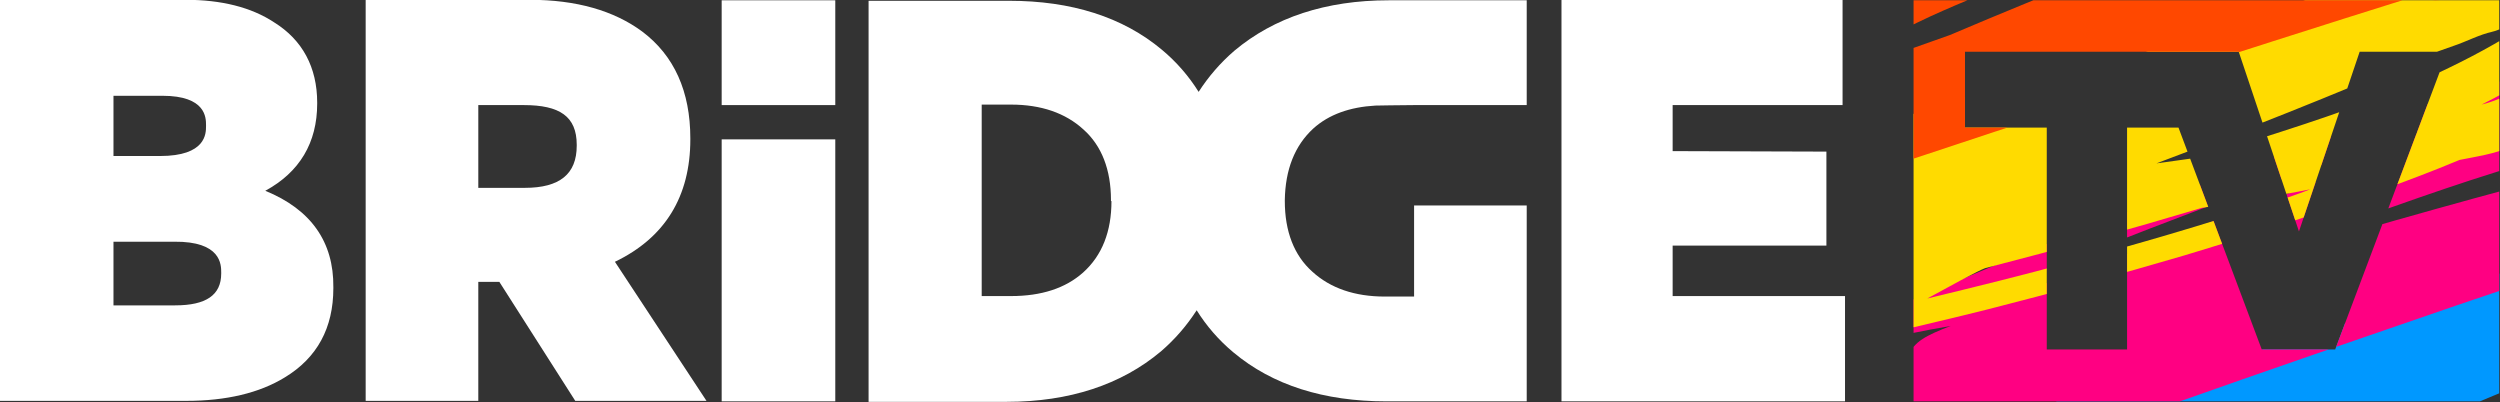 <svg width="800" height="128.68" version="1.1" viewBox="0 0 800 128.68" xml:space="preserve" xmlns="http://www.w3.org/2000/svg" xmlns:xlink="http://www.w3.org/1999/xlink">
<rect x="0" y="0" width="800" height="128.68" fill="#333333" stroke="none"/>
<g transform="matrix(1.567 0 0 1.567 -168.65 -255.64)" fill="#fff">
		<path d="m161.8 202.1c7-3.8 10.6-9.8 10.6-17.8v-0.2c0-7.2-3-12.8-8.8-16.4-4.7-3.1-10.8-4.6-18.1-4.6h-37.9v81.9h38.1c8.1 0 14.9-1.6 20.1-4.8 6.6-4 9.9-10.1 9.9-18.2v-0.2c0.1-9.3-4.6-15.9-13.9-19.7m-31-7v-12.4h10c8.9 0 8.9 4.5 8.9 6v0.2c0 1.5 0 6.1-9.4 6.1h-9.5zm22 23.7v0.2c0 4.4-3.1 6.5-9.4 6.5h-12.6v-13h12.4c9.6-0.1 9.6 4.7 9.6 6.3"/>
		<path d="m233.2 216.6c10.2-4.9 15.4-13.3 15.4-25v-0.2c0-9.6-3.3-16.9-9.8-21.8-5.8-4.3-13.5-6.5-23-6.5h-33.5v81.9h23v-24.3h4.3l15.5 24.3h26.8zm-7.8-23.9v0.2c0 5.8-3.5 8.6-10.6 8.6h-9.5v-16.9h9.3c7.3 0 10.8 2.3 10.8 8.1"/>
		<polygon points="449.2 184.6 483.9 184.6 483.9 163.1 426.5 163.1 426.5 245.1 484.4 245.1 484.4 223.6 449.2 223.6 449.2 213.3 480.6 213.3 480.6 194.1 449.2 194"/>
		<path d="m255 245.1h23.2v-53.5h-23.2zm0-60.5h23.2v-21.4h-23.2z"/>
		<path d="m375.8 189.4c3.2-2.9 7.5-4.4 12.7-4.7 0 0 5.5-0.1 7.9-0.1h23v-21.4h-28.2c-12.8 0-23.4 3.5-31.5 10.3-2.9 2.5-5.3 5.3-7.3 8.4-2-3.2-4.5-6.1-7.5-8.6-8-6.7-18.5-10-31.2-10h-28.7v81.9h28.2c12.8 0 23.4-3.5 31.5-10.3 2.9-2.5 5.3-5.3 7.3-8.4 2 3.2 4.5 6.1 7.5 8.6 8 6.7 18.5 10 31.2 10h28.7v-40h-23v18.6h-6c-6.1 0-11.1-1.7-14.8-5.1-3.7-3.3-5.6-8.2-5.6-14.4v-0.2c0.1-6.2 2-11.1 5.8-14.6zm-41.2 14.8c0 6.2-1.9 11.1-5.8 14.6-3.6 3.2-8.5 4.8-14.7 4.8h-6v-39.1h6c6.1 0 11.1 1.7 14.8 5.1 3.7 3.3 5.6 8.2 5.6 14.4v0.2z"/>
	</g><g transform="matrix(1.567 0 0 1.567 -168.65 -255.64)">
		<defs>
			<path id="SVGID_1_" d="m498.4 245.1h119.6v-81.9h-119.6zm86.1-10.6h-15l-17-45.3h-10.5v45.3h-16.4v-45.3h-16.7v-15.5h55.9l0.1 0.3 12.2 36.4 12.4-36.7h17.9z"/>
		</defs>
		<clipPath id="SVGID_2_">
			<use width="100%" height="100%" xlink:href="#SVGID_1_"/>
		</clipPath>
		<g clip-path="url(#SVGID_2_)">
			<path d="m685.5 197.8c-3.8 0.5-7.5 1.6-11.2 2.8-3.4 1.1-6.8 2.2-10.2 3.2-6.9 2.2-13.8 4.5-20.7 6.8-13.8 4.6-27.6 9.2-41.5 13.6-17.7 5.7-35.5 11.4-53.2 16.9-1.4-1.1-3.4-1.4-5.5-0.9-2.9 0.7-5.9 1.6-8.8 2.5-1 0.2-2 0.5-3.1 0.9-0.7 0.2-1.3 0.5-1.9 0.8-5.4 1.9-10.8 4-16.2 6-10.3 3.8-20.7 7.3-30.9 11.5-3.1 1.3-5.3 4.2-4.9 7.4-4 3.4-7.3 7.8-4.8 12.7 0.8 1.7 3.1 3 5.1 2.7 1.6-0.3 3.3-0.5 4.9-0.8-0.3 0.3-0.6 0.7-0.8 1-0.8 0.8-1.4 1.8-1.7 2.8-0.5 1.6-0.4 3.3 0.4 4.7 1.3 2.3 4.1 3.3 6.8 2.4 6.8-2.3 13.4-5.3 20.1-8 1.4-0.6 2.8-1.1 4.1-1.7 0.4 1.2 1.3 2.2 2.4 2.8 1.5 0.8 2.9 0.7 4.6 0.3 1.1-0.2 2.1-0.5 3.2-0.7-4.8 2.8-9.7 5.4-14.8 7.4-2.4 0.6-4.7 1.2-6.9 2.4-1.3 0.7-1.9 2.3-1.6 3.6 0.4 1.7 2 2.4 3.7 1.9 2.1-0.6 4.2-1.3 6.2-2.1 1.3-0.3 2.7-0.6 4-1 3.5-0.8 6.9-1.6 10.4-2.4 6.9-1.6 13.9-3.1 20.8-4.8 14-3.4 28-7.2 41.9-11.3s27.7-8.6 41.4-13.6c5.8-2.1 11.6-4.3 17.3-6.7 3.7-0.7 7.5-1.2 11-2.7 3.7-1.6 6.9-3.8 10.2-6.1 1.2-0.8 2.1-1.9 2.6-3.1 4.5-2.8 8.8-6 12.9-9.6 1.3-1.2 1.3-3.3 0.2-4.4-1.2-1.2-3-0.9-4.4 0.3-3 2.7-6.2 5.1-9.5 7.2-1.8-1.8-5-2.3-7.4-0.5-2.4 1.7-4.8 3.4-7.3 4.7-1.2 0.5-2.5 1-3.8 1.3 3.6-1.9 7.1-3.9 10.5-6 5.4-3.4 10.7-7.3 15-12.1 2-2.3 3.9-4.7 5.4-7.3 1.4-2.3 1.2-5.1-0.3-6.9 4.2-2.3 8.2-5 11-8.9 2.9-4-0.2-9.5-4.7-9zm-174.3 66.4c-1.7 0.6-3.4 1.1-5.1 1.6 1.7-0.6 3.5-1.3 5.2-1.9 0 0.1-0.1 0.2-0.1 0.3zm91.6 5.4c-13.8 4.5-27.8 8.5-41.7 12.2-10.3 2.7-20.5 5.2-30.8 7.6 3.1-1.8 6.2-3.6 9.3-5.3l3-1.5c15.5-3.8 30.9-8.1 46.2-12.6 4.5-0.6 9-1.2 13.4-1.9 3.3-0.5 6.6-1 9.9-1.6-3.1 1-6.2 2-9.3 3.1zm61.5-45.9c-1.1 1.1-2.2 2.1-3.4 3.1-0.4 0.3-0.7 0.6-1.1 0.8-0.7 0.5-1.4 1-2 1.5-6 4.2-12.4 7.8-18.9 10.9-12.4 5.8-25.2 10.1-38.1 14.1-4.3 1.3-8.7 2.7-13.1 4-0.2 0-0.4 0-0.5 0.1-2.8 0.4-5.5 0.7-8.3 0.9 18.8-7.3 37.6-14.8 56.2-22.9 2.4-0.8 4.7-1.7 7.1-2.5 2.8-1 5.4-2.5 8.3-3.1-0.2 0-0.3 0.1-0.5 0.1 1.4-0.3 2.6-0.8 3.7-2 0.4-0.5 0.8-1 1.1-1.5 3.1-1.4 6.2-2.9 9.2-4.4 0.6-0.3 1.2-0.6 1.8-0.8-0.4 0.6-0.9 1.1-1.5 1.7z" fill="#0098ff"/>
			<path d="m701.1 193.7c-3.9 1.9-7.9 3.4-12 4.8-3.7 1.2-7.5 2.6-11.2 3.9-7.6 2.6-15.2 5.2-22.8 7.7-15.3 5.1-30.5 10.2-45.8 15.4-19.5 6.7-39 13.4-58.5 20.3-0.9 1.6-2.8 3.1-5 3.9-3.2 1.3-6.3 2.4-9.5 3.5-1.1 0.4-2.2 0.9-3.3 1.2l-2.1 0.6c-6 1.9-12.1 3.7-18.2 5.6-11.5 3.5-23 7.3-34.6 10.5-3.5 1-6.8 0.2-7.7-2.2-5.2 0-10.2-1.1-9.8-5.9 0.1-1.7 1.8-4 3.9-5l5.1-2.4c-0.4-0.1-0.8-0.1-1.2-0.2-1.1-0.1-2-0.4-2.8-0.9-1.2-0.8-1.7-2.1-1.5-3.5 0.3-2.3 2.7-4.7 5.6-5.7 7.5-2.5 15.1-4.4 22.7-6.5 1.6-0.4 3.1-0.9 4.7-1.3-0.1-1.1 0.4-2.3 1.2-3.4 1.1-1.4 2.6-2.2 4.3-3 1.1-0.5 2.3-1 3.4-1.4-5.8 1-11.6 2.1-17.4 3.8-2.5 1-5 2-7.7 2.5-1.5 0.3-2.8-0.5-3-1.5-0.3-1.4 1-2.9 2.8-3.5 2.3-0.9 4.6-1.6 6.8-2.3 1.4-0.6 2.9-1.2 4.3-1.7 3.7-1.5 7.4-3 11.1-4.6 7.4-3.1 14.7-6.2 22.1-9.2 15-6.1 30.1-11.8 45.3-17.4 15.1-5.5 30.4-10.7 45.7-15.4 6.5-2 13-3.9 19.5-5.7 3.9-1.8 7.7-3.7 11.8-4.7 4.2-1.1 8.2-1.5 12.3-1.9 1.5-0.1 2.8 0.1 3.8 0.6 5.5-0.7 11-1.1 16.3-1 1.8 0 2.6 1.6 1.9 2.9-0.7 1.5-2.6 2.4-4.4 2.4-4 0-8.1 0.2-12.2 0.7-1 2.3-3.9 4.6-7 4.8-3 0.2-6 0.5-9 1.1-1.4 0.4-2.8 0.8-4.2 1.4 4.2-0.9 8.4-1.6 12.6-2.1 6.6-0.9 13.8-4.1 19.9-3.3 2.9 0.4 13.2-1.9 15.7-1 2.3 0.8 10.5 5.1 9.7 7.2 2.5-0.5-18.4 6-19.7 7.7s16.5-5.2 18.7-4.7c4.8 0.8 3.9 6.6-0.6 8.9zm-196 58.6c-1.9 0.6-3.8 1.3-5.6 2 1.9-0.6 3.9-1.2 5.8-1.8 0-0.1-0.1-0.2-0.2-0.2zm87-59.1c-15.2 5.2-30.4 10.8-45.4 16.6-11.1 4.3-22.1 8.7-33 13.2 3.7-0.6 7.4-1.2 11.1-1.9 1.2-0.2 2.3-0.5 3.5-0.7 16.6-6.6 33.2-12.9 50-19 4.6-2.3 9.2-4.5 13.8-6.7 3.4-1.6 6.8-3.3 10.3-4.9-3.5 1.1-6.9 2.3-10.3 3.4zm78.1-4.9c-1.5-0.1-3-0.1-4.5-0.1-0.5 0-0.9 0-1.4 0.1-0.9 0-1.7 0.1-2.6 0.2-7.5 0.7-15.2 2-22.8 3.8-14.4 3.4-28.6 8.1-42.7 13.1-4.8 1.7-9.5 3.4-14.3 5.1l-0.6 0.3c-2.8 1.4-5.6 2.9-8.4 4.3 21.2-6.3 42.5-12.3 63.8-17.8 2.6-0.8 5.3-1.7 7.9-2.5 3.1-1 6.3-1.6 9.3-2.9-0.2 0.1-0.3 0.1-0.5 0.2 1.5-0.6 2.8-1 4.4-0.9 0.6 0.1 1.2 0.2 1.7 0.4 3.6-0.8 7.2-1.7 10.7-2.5 0.7-0.2 1.4-0.3 2.1-0.5-0.6-0.1-1.3-0.2-2.1-0.3z" fill="#ff0082"/>
			<path d="m650.6 140.2c-3.6 0.5-7.1 1.6-10.7 2.8-3.2 1.1-6.5 2.1-9.7 3.1-6.6 2.1-13.2 4.3-19.8 6.5-13.2 4.4-26.4 8.8-39.7 13.1-17 5.5-33.9 10.9-50.9 16.2-1.3-0.9-3.3-1.1-5.2-0.6-2.8 0.7-5.6 1.5-8.4 2.4-1 0.2-2 0.5-2.9 0.9-0.6 0.2-1.2 0.5-1.8 0.7-5.2 1.8-10.4 3.8-15.5 5.7-9.8 3.6-19.8 7-29.6 10.9-3 1.2-5.1 3.8-4.8 6.5-3.9 3-7.1 6.9-4.9 11.1 0.8 1.4 2.9 2.5 4.8 2.2 1.6-0.3 3.1-0.6 4.7-0.9-0.3 0.3-0.5 0.6-0.8 0.9-0.8 0.7-1.3 1.6-1.7 2.5-0.5 1.4-0.4 2.9 0.3 4.1 1.2 1.9 3.8 2.7 6.4 1.8 6.5-2.2 12.8-5 19.2-7.5 1.3-0.5 2.7-1 4-1.6 0.4 1 1.2 1.9 2.2 2.3 1.4 0.6 2.7 0.5 4.3 0.1 1-0.2 2-0.5 3.1-0.7-4.7 2.5-9.3 4.9-14.3 6.8-2.3 0.6-4.5 1.2-6.6 2.3-1.2 0.6-1.8 2.1-1.6 3.1 0.3 1.4 1.9 2 3.4 1.6 2-0.6 4-1.2 5.9-2 1.3-0.3 2.6-0.6 3.8-1 3.3-0.8 6.6-1.6 9.9-2.4 6.6-1.6 13.2-3.1 19.9-4.8 13.4-3.4 26.8-7.1 40.1-11 13.3-4 26.5-8.3 39.6-13.1 5.5-2 11.1-4.1 16.6-6.4 3.5-0.7 7.1-1.2 10.5-2.7 3.5-1.5 6.7-3.5 9.8-5.6 1.1-0.8 2-1.7 2.6-2.8 4.4-2.6 8.5-5.5 12.4-8.7 1.3-1.1 1.3-2.9 0.3-3.8-1.1-1-2.9-0.6-4.2 0.4-2.9 2.4-6 4.6-9.2 6.6-1.7-1.5-4.7-1.8-7-0.2s-4.6 3.1-7.1 4.3c-1.2 0.5-2.4 0.9-3.6 1.2 3.4-1.7 6.8-3.6 10.1-5.5 5.2-3.1 10.3-6.6 14.5-10.9 2-2 3.8-4.2 5.3-6.5 1.4-2.1 1.3-4.5-0.1-6 4-2.1 7.9-4.6 10.6-8 2.9-3.3 0.1-8.1-4.2-7.4zm-167 62.7c-1.6 0.5-3.3 1-4.9 1.6 1.7-0.6 3.3-1.2 5-1.8 0 0 0 0.1-0.1 0.2zm87 1.9c-13.2 4.3-26.5 8.2-39.9 11.8-9.8 2.7-19.6 5.1-29.5 7.5 3-1.6 6-3.3 8.9-4.8 1-0.5 1.9-1 2.9-1.4 14.8-3.8 29.5-7.9 44.2-12.3 4.3-0.7 8.5-1.3 12.8-2.1 3.2-0.5 6.3-1.1 9.4-1.7-2.8 1.1-5.8 2.1-8.8 3zm59.4-41.6c-1 1-2.1 1.9-3.3 2.8-0.3 0.3-0.7 0.5-1.1 0.8-0.6 0.5-1.3 0.9-2 1.3-5.8 3.8-12 7.1-18.2 10-11.9 5.4-24.2 9.5-36.5 13.4-4.2 1.3-8.3 2.6-12.5 3.8-0.2 0-0.3 0.1-0.5 0.1-2.6 0.4-5.2 0.7-7.9 1.1 18.1-6.8 36.1-13.9 53.9-21.6 2.3-0.8 4.5-1.6 6.8-2.4 2.7-0.9 5.2-2.3 8-2.9-0.1 0-0.3 0.1-0.4 0.1 1.3-0.3 2.5-0.8 3.6-1.8 0.4-0.4 0.8-0.9 1.1-1.3 3-1.3 5.9-2.7 8.9-4.1 0.6-0.3 1.2-0.5 1.7-0.8-0.6 0.5-1.1 1-1.6 1.5z" fill="#ffdb00"/>
			<path d="m449.4 210.6c4.2-0.6 8.3-1.8 12.4-3.2 3.8-1.3 7.5-2.4 11.3-3.6 7.7-2.4 15.3-5 23-7.5 15.4-5.1 30.7-10.2 46.1-15.2 19.7-6.4 39.4-12.7 59.2-18.9 1.5 1.1 3.8 1.3 6.1 0.7 3.3-0.8 6.5-1.8 9.7-2.8 1.1-0.3 2.3-0.6 3.4-1 0.7-0.3 1.4-0.5 2.1-0.8 6-2.1 12-4.4 18.1-6.6 11.4-4.2 23-8.1 34.3-12.7 3.4-1.4 5.9-4.4 5.5-7.6 4.5-3.5 8.2-8.1 5.6-12.9-0.9-1.7-3.3-2.9-5.6-2.5-1.8 0.3-3.6 0.6-5.4 1 0.3-0.3 0.6-0.7 0.9-1 0.9-0.9 1.5-1.8 2-2.9 0.6-1.7 0.5-3.4-0.3-4.7-1.3-2.2-4.4-3.1-7.4-2.1-7.6 2.5-14.9 5.8-22.3 8.7-1.5 0.6-3.1 1.2-4.6 1.8-0.5-1.2-1.4-2.2-2.6-2.7-1.6-0.7-3.2-0.6-5-0.1-1.2 0.3-2.4 0.5-3.6 0.8 5.4-2.9 10.9-5.7 16.6-7.9 2.6-0.7 5.2-1.4 7.7-2.7 1.4-0.7 2.1-2.4 1.9-3.6-0.4-1.7-2.2-2.3-4-1.8-2.3 0.7-4.6 1.4-6.9 2.3-1.5 0.4-3 0.7-4.5 1.1-3.8 1-7.7 1.9-11.5 2.8-7.7 1.8-15.4 3.7-23.1 5.6-15.6 3.9-31.1 8.2-46.6 12.8-15.4 4.6-30.8 9.6-46 15.2-6.4 2.4-12.9 4.8-19.3 7.4-4.1 0.8-8.3 1.4-12.2 3.1-4.1 1.7-7.7 4-11.4 6.5-1.3 0.9-2.3 2-3 3.2-5.1 3-9.9 6.4-14.4 10.1-1.5 1.2-1.5 3.4-0.3 4.4 1.3 1.1 3.3 0.8 4.8-0.5 3.4-2.8 7-5.3 10.7-7.6 1.9 1.7 5.4 2.1 8.1 0.3s5.3-3.6 8.2-5c1.4-0.6 2.8-1.1 4.2-1.4-4 2-7.9 4.1-11.8 6.4-6 3.6-12 7.7-16.8 12.7-2.3 2.4-4.4 4.9-6.2 7.6-1.6 2.4-1.5 5.2 0.1 6.9-4.6 2.4-9.1 5.3-12.3 9.3-3.2 3.8 0.1 9.4 5.1 8.6zm194-72.8 5.7-1.8c-1.9 0.7-3.9 1.4-5.8 2.1 0-0.2 0-0.2 0.1-0.3zm-101.1-2.3c15.4-5 30.8-9.5 46.3-13.7 11.4-3.1 22.8-6 34.2-8.8-3.5 1.9-6.9 3.8-10.4 5.6-1.1 0.6-2.2 1.1-3.3 1.7-17.2 4.4-34.3 9.2-51.3 14.3-5 0.8-9.9 1.6-14.9 2.4-3.7 0.6-7.3 1.3-11 1.9 3.5-1.1 6.9-2.3 10.4-3.4zm-69 48.4c1.2-1.1 2.5-2.2 3.8-3.2l1.2-0.9c0.8-0.5 1.5-1 2.3-1.6 6.7-4.4 13.9-8.3 21.2-11.7 13.8-6.3 28.1-11.1 42.4-15.5 4.8-1.5 9.7-3 14.5-4.4 0.2 0 0.4-0.1 0.6-0.1 3-0.5 6.1-0.8 9.1-1.2-21 8-41.9 16.2-62.6 25-2.6 0.9-5.3 1.9-7.9 2.8-3.1 1.1-6.1 2.7-9.2 3.4 0.2 0 0.3-0.1 0.5-0.1-1.5 0.4-2.9 0.9-4.2 2.1-0.5 0.5-0.9 1-1.3 1.5-3.4 1.6-6.9 3.2-10.3 4.8-0.7 0.3-1.3 0.6-2 0.9 0.7-0.7 1.3-1.3 1.9-1.8z" fill="#ff4800"/>
		</g>
	</g>
</svg>
